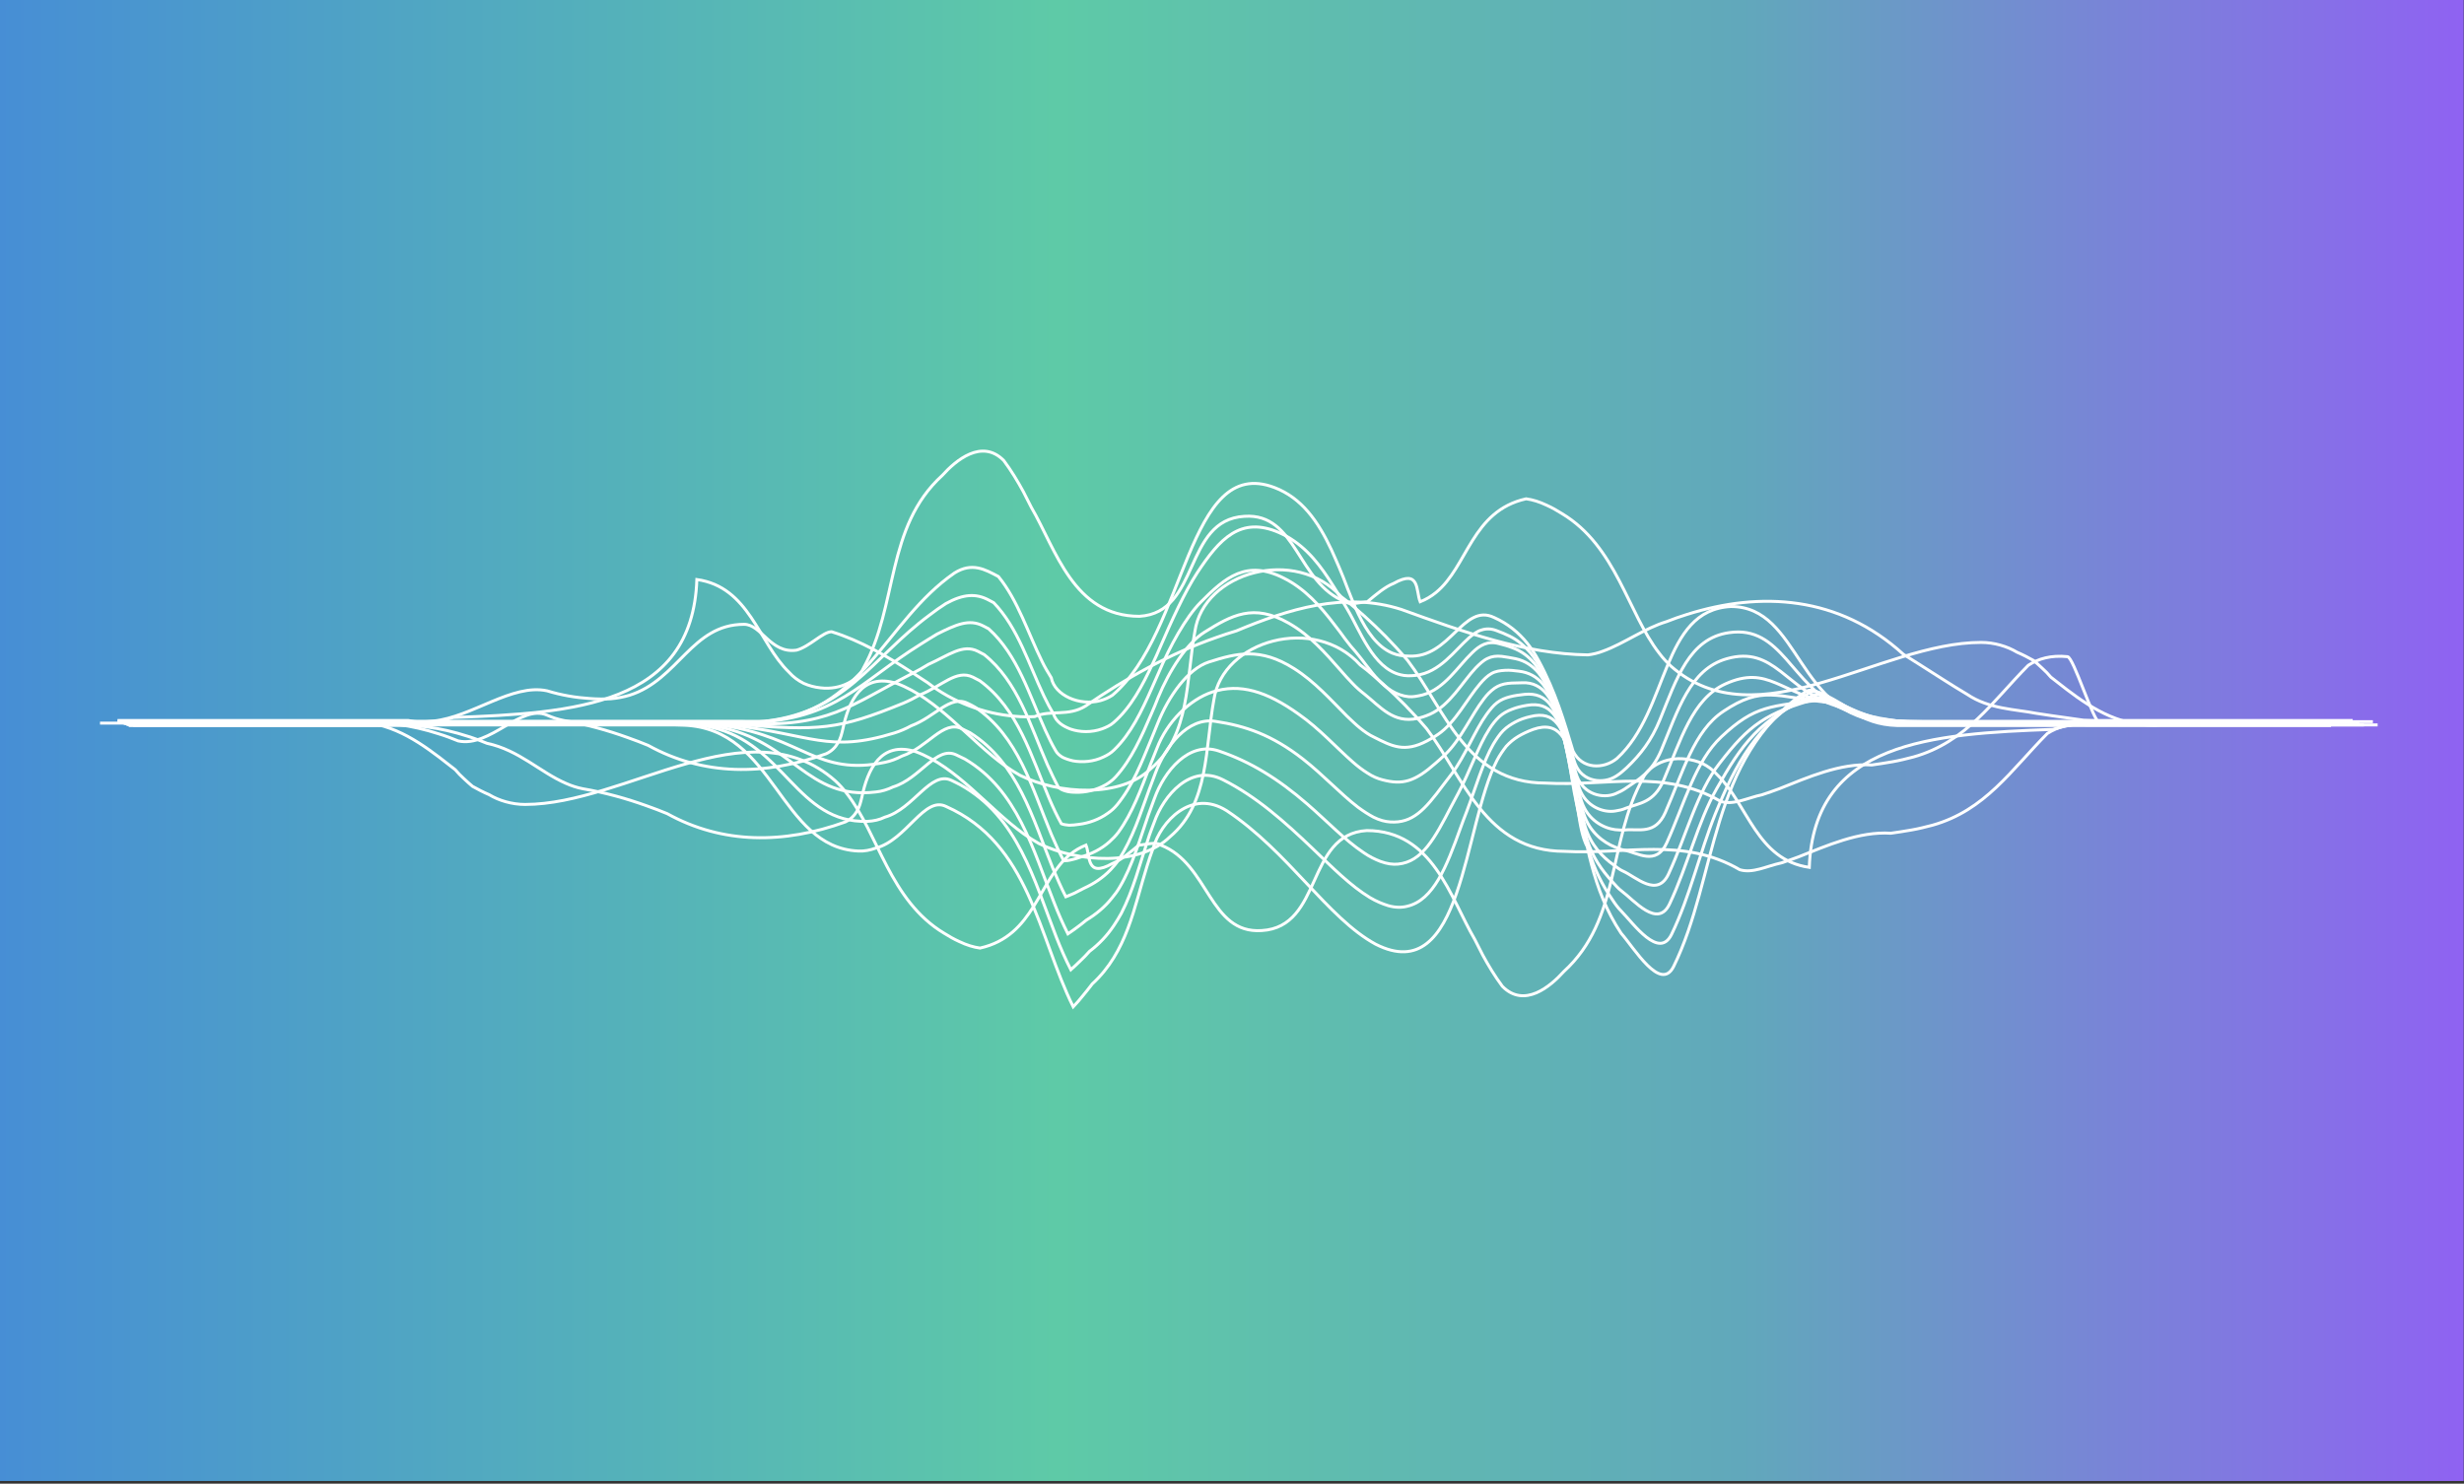 <?xml version="1.0" encoding="utf-8"?>
<!-- Generator: Adobe Illustrator 21.0.0, SVG Export Plug-In . SVG Version: 6.00 Build 0)  -->
<svg version="1.1" id="Capa_1" xmlns="http://www.w3.org/2000/svg" xmlns:xlink="http://www.w3.org/1999/xlink" x="0px" y="0px"
	 viewBox="0 0 830.2 500" style="enable-background:new 0 0 830.2 500;" xml:space="preserve">
<rect x="0" y="0" width="830.2" height="500" fill="#333333" stroke="none"/>
<style type="text/css">
	.st0{fill:url(#SVGID_1_);}
	.st1{fill:none;stroke:#FFFFFF;stroke-miterlimit:10;}
</style>
<g id="ARTBOARD_2">
</g>
<g id="ARTBOARD_1">
	
		<linearGradient id="SVGID_1_" gradientUnits="userSpaceOnUse" x1="-0.9" y1="252.65" x2="830.1" y2="252.65" gradientTransform="matrix(1 0 0 -1 0 502)">
		<stop  offset="0" style="stop-color:#478ED5"/>
		<stop  offset="0.43" style="stop-color:#5ECAA7"/>
		<stop  offset="0.707" style="stop-color:#61A8BB"/>
		<stop  offset="1" style="stop-color:#8F62F2"/>
	</linearGradient>
	<rect x="-0.9" y="-0.4" class="st0" width="831" height="499.5"/>
</g>
<g id="DESIGNED_BY_FREEPIK">
	<g>
		<g>
			<path class="st1" d="M39.6,243.1c0,0,92.6,0,212.4,0c1.8,0,3.7,0,5.5,0c33.1-2.5,40.5-33.7,64.1-50c5.9-3.7,10.3-1.2,14.8,1.2
				c6.6,8.1,10,19.1,14.7,28.6c0.9,1.9,2,3.7,3.1,5.5c1.2,6,9.6,9.6,16.6,7.7c1.4-0.4,2.8-1,4-1.8c25.1-21.2,25.1-81.2,54.6-70
				c9.2,3.5,14.7,11.4,19.2,21c0.9,1.9,1.7,3.9,2.6,5.9c3.6,8,7.9,24.7,17.9,28.9c1.7,0.7,3.5,1,5.5,1c14,0.8,18.4-18,28.8-13
				c4.7,2.1,8.3,5.1,11.2,8.7c1.4,1.8,2.7,3.7,3.8,5.8c5.7,10.5,8.6,20.5,11.6,30.5c3,6.2,10.3,6.2,14.8,2.5
				c17.7-16.2,14.8-50,38.4-51.2c23.6,0,22.2,37.5,52.3,38.7c2.1,0,4.1,0,6.1,0c82.8,0,140.2,0,140.2,0"/>
			<path class="st1" d="M40,243.2c0,0,86.7,0,200.7,0c2.3,0,4.5,0,6.8,0c0.8,0,1.5,0,2.3,0c1.8,0,3.7,0.2,5.5,0.1
				c29.7-2.4,37.9-21.3,58-36.1c1.7-1.3,3.5-2.6,5.4-3.8c5.8-3.2,10.1-3.5,14.4-1.2c0.6,0.3,1.2,0.6,1.7,0.9
				c8.2,8.5,11.8,20.7,16.9,31.4c1,2.1,2.1,4.2,3.3,6.2c0.4,1.2,1.1,2.2,2.2,3.1c1,0.8,2.2,1.4,3.5,1.9c3.2,1.1,7.1,1.2,10.7-0.1
				c1.3-0.5,2.7-1.1,3.8-2.1c5.8-5,9.7-12.4,13.3-20.1c0.8-1.7,1.6-3.4,2.3-5.1c3.9-9,8.3-18.7,12.6-25.3
				c7.5-11.4,14.6-19.2,27.6-13.5c7.3,3.2,12.4,9,16.7,15.6c1.1,1.7,2.2,3.4,3.2,5.1c1.1,1.8,2.1,3.5,3.1,5.2
				c4.1,6.8,8.6,19.8,17.9,22c1.5,0.4,3.2,0.4,5.1,0.2c8.2-1,13-8.3,18-12.7c1.4-1.2,2.7-2.2,4.2-2.6c1.5-0.5,3.2-0.5,5,0.2
				c1.6,0.6,3.1,1.2,4.5,1.9c2.8,1.4,5.1,3.4,7.1,5.8c1.4,1.8,2.7,3.8,3.8,5.9c4.5,9,7,18.1,9.7,26.4c0.5,1.6,0.8,3.2,1.4,4.8
				c2.4,6.4,9.7,7,13.9,4.2c1.3-0.8,2.4-1.8,3.5-2.8c4.7-4.5,8.3-9.1,11.2-16.2c5.6-13.7,9.8-27.4,23.3-29.3
				c17.7-2.6,20.9,17.8,37.7,25.4c3.7,1.7,8.3,3.6,13.8,4.1c0.6,0.1,1.3,0.1,1.9,0.1c1.4,0.1,2.8,0.2,4.2,0.2c0.7,0,1.5,0.1,2.2,0.1
				c2.5,0.1,5,0.1,7.5,0.2c1.8,0,3.7,0,5.5,0c75.6,0,126.9,0,126.9,0"/>
			<path class="st1" d="M40.4,243.4c0,0,85.4,0,198.3,0c2.2,0,4.5,0,6.7,0c0.7,0,1.5,0,2.2,0c1.8,0,3.6,0.3,5.4,0.2
				c29-1.3,36.5-13.6,57.2-26.5c1.8-1.1,3.6-2.3,5.5-3.4c6.4-3.2,10.8-5.2,15.5-2.8c0.6,0.3,1.3,0.7,1.9,1
				c9.8,8.8,13.7,22.3,19.1,34.2c1.1,2.4,2.2,4.7,3.5,6.9c0.5,0.9,1.3,1.6,2.3,2.2c1,0.5,2.2,0.9,3.5,1.2c3.2,0.6,7,0.3,10.3-1.3
				c1.3-0.6,2.5-1.3,3.6-2.4c5.6-5.4,9.2-12.9,12.7-20.8c0.8-1.7,1.5-3.5,2.3-5.2c3.8-9,9.1-18.6,14.1-23.7
				c8.4-8.5,15.5-14.5,28-8.2c7.2,3.6,12.4,9.5,17.1,15.7c1.3,1.7,2.5,3.2,3.6,4.8c1.2,1.6,2.4,3.1,3.6,4.4
				c4.8,5.6,9.3,14.2,17.9,15.1c1.4,0.1,2.9-0.2,4.6-0.6c7.4-2,11.9-9.6,16.7-14.2c1.3-1.3,2.6-2.3,4.1-2.9c1.5-0.6,3.1-0.7,4.9-0.2
				c1.6,0.4,3.1,0.8,4.6,1.4c3,1.1,5.4,2.9,7.4,5.3c1.4,1.8,2.6,3.8,3.7,6.1c4.2,9,6.4,18.8,9.2,26.9c0.5,1.6,0.8,3.3,1.4,4.9
				c2.3,6.4,8.9,7.7,13,6c1.2-0.5,2.4-1.1,3.4-1.8c4.7-3.2,8.9-5.5,12-12.8c5.7-13.6,9.7-27.4,22.1-30.9
				c16.1-4.6,19.9,10.6,36.9,15.9c3.5,1.1,8.3,3.5,13.9,4.3c0.6,0.1,1.3,0.2,1.9,0.2c1.4,0.2,2.8,0.3,4.2,0.5
				c0.7,0.1,1.5,0.1,2.2,0.2c2.5,0.2,5,0.3,7.6,0.3c1.9,0,3.7,0,5.6,0c76.5,0,128.5,0,128.5,0"/>
			<path class="st1" d="M40.8,243.5c0,0,84.2,0,195.8,0c2.2,0,4.4,0,6.7,0c0.7,0,1.5,0,2.2,0c1.8,0.1,3.6,0.2,5.3,0.3
				c28.3,1.4,35.2-5.9,56.5-16.8c1.8-0.9,3.7-2,5.5-3.1c6.9-3.1,11.6-7,16.7-4.4c0.7,0.4,1.4,0.7,2.1,1.1
				c11.4,9.1,15.5,23.9,21.3,37.1c1.2,2.6,2.4,5.2,3.7,7.6c0.6,0.6,1.4,1,2.5,1.3c1,0.3,2.2,0.4,3.4,0.4c3.2,0.1,6.8-0.7,10-2.5
				c1.2-0.7,2.4-1.6,3.4-2.7c5.3-5.8,8.7-13.5,12.1-21.4c0.8-1.8,1.5-3.5,2.2-5.3c3.7-9,9.7-18.4,15.7-22.1c9-5.6,16.4-9.8,28.3-3
				c7.2,4.1,12.4,10.1,17.4,15.8c1.4,1.6,2.7,3.1,4,4.4c1.4,1.5,2.8,2.7,4.1,3.7c5.4,4.3,9.8,10,17.9,8.2c1.3-0.3,2.6-0.7,4.2-1.4
				c6.7-3,10.9-10.8,15.4-15.6c1.3-1.3,2.5-2.5,4-3.2c1.4-0.7,3-0.9,4.8-0.7c1.6,0.2,3.1,0.5,4.7,0.8c3.2,0.7,5.7,2.4,7.7,4.8
				c1.4,1.8,2.6,3.9,3.6,6.2c3.9,9.1,5.7,19.5,8.7,27.5c0.5,1.7,0.8,3.4,1.4,5.1c2.2,6.3,8.2,8.4,12.2,7.7c1.2-0.2,2.3-0.4,3.4-0.9
				c4.7-1.8,9.5-1.8,12.8-9.4c5.8-13.5,9.6-27.4,20.8-32.5c14.5-6.6,18.8,3.5,36,6.5c3.4,0.6,8.4,3.4,13.9,4.6
				c0.6,0.1,1.2,0.2,1.9,0.4c1.4,0.2,2.8,0.5,4.2,0.7c0.7,0.1,1.5,0.2,2.2,0.3c2.5,0.3,5,0.4,7.7,0.5c1.9,0,3.8,0,5.7,0
				c77.4,0,130.2,0,130.2,0"/>
			<path class="st1" d="M41.2,243.6c0,0,83,0,193.3,0c2.2,0,4.4,0,6.6,0c0.7,0,1.5,0,2.2,0.1c1.8,0.1,3.5,0.3,5.3,0.4
				c27.6,2.3,33.9,1.8,55.7-7.1c1.9-0.8,3.7-1.7,5.6-2.8c7.5-3,12.3-8.7,17.9-6c0.8,0.4,1.5,0.8,2.3,1.2c13,9.5,17.4,25.6,23.5,39.9
				c1.2,2.8,2.5,5.6,4,8.3c0.7,0.3,1.6,0.4,2.6,0.5c1,0,2.1-0.1,3.4-0.3c3.2-0.4,6.7-1.6,9.6-3.7c1.2-0.8,2.3-1.8,3.2-2.9
				c5.1-6.2,8.2-14.1,11.5-22.1c0.7-1.8,1.5-3.6,2.2-5.4c3.6-9,10.1-18.3,17.2-20.6c9.4-3,17.3-5,28.7,2.2
				c7.1,4.5,12.4,10.6,17.8,16c1.6,1.5,3,2.9,4.5,4.1c1.6,1.3,3.1,2.3,4.6,3c6.1,3.1,10.3,5.3,17.9,1.3c1.1-0.6,2.4-1.3,3.7-2.2
				c5.9-4,9.8-12,14.2-17.1c1.2-1.4,2.4-2.6,3.8-3.4c1.4-0.8,2.9-1,4.6-1.1c1.6-0.1,3.1,0.1,4.7,0.3c3.4,0.4,6,1.9,8,4.3
				c1.4,1.8,2.6,4,3.5,6.4c3.7,9.2,5.1,20.2,8.2,28c0.4,1.7,0.8,3.5,1.4,5.2c2.1,6.3,7.4,9,11.3,9.5c1.1,0.1,2.2,0.2,3.3,0.1
				c4.6-0.5,10.2,1.8,13.6-5.9c5.9-13.4,9.6-27.5,19.6-34.1c13-8.7,17.7-4.9,35.1-3c3.2,0.4,8.5,3.2,14,4.8c0.6,0.2,1.2,0.3,1.9,0.5
				c1.4,0.3,2.8,0.6,4.2,0.9c0.7,0.1,1.5,0.3,2.3,0.4c2.5,0.4,5,0.6,7.7,0.6c1.9,0,3.8,0,5.7,0c78.3,0,131.9,0,131.9,0"/>
			<path class="st1" d="M41.7,243.8c0,0,81.7,0,190.9,0c2.2,0,4.3,0,6.5,0c0.7,0,1.5,0,2.2,0.1c1.8,0.1,3.5,0.3,5.2,0.5
				c26.9,3.1,32.6,9.5,54.9,2.6c1.9-0.6,3.8-1.4,5.6-2.4c8.1-3,13.1-10.5,19-7.6c0.8,0.4,1.7,0.8,2.5,1.3
				c14.6,9.8,19.2,27.2,25.7,42.8c1.3,3.1,2.7,6.1,4.2,9c0.8,0,1.7-0.1,2.8-0.4c1-0.2,2.1-0.6,3.3-1c3.2-0.9,6.5-2.5,9.3-5
				c1.1-1,2.1-2,3-3.2c4.8-6.6,7.7-14.7,10.8-22.8c0.7-1.8,1.5-3.7,2.2-5.5c3.4-8.9,10.9-16.4,18.7-19c9.2-3,18.2-0.3,29.1,7.5
				c7,4.9,12.5,11.1,18.2,16.1c1.7,1.5,3.3,2.7,4.9,3.7c1.8,1.2,3.5,1.9,5.1,2.3c6.8,1.8,10.9,0.6,17.9-5.6c1-0.9,2.1-1.8,3.3-3
				c5.2-5,8.8-13.3,12.9-18.6c1.1-1.5,2.3-2.7,3.7-3.7c1.3-0.9,2.8-1.4,4.5-1.6c1.6-0.2,3.1-0.1,4.8-0.2c3.6-0.2,6.3,1.4,8.2,3.8
				c1.4,1.8,2.5,4,3.4,6.5c3.4,9.3,4.5,20.9,7.7,28.5c0.4,1.8,0.8,3.6,1.4,5.3c2,6.3,6.7,9.7,10.4,11.2c1.1,0.4,2.1,0.9,3.2,1.1
				c4.5,0.8,10.8,5.5,14.4-2.5c6-13.3,9.6-27.5,18.4-35.7c11.4-10.7,16.5-10.3,34.3-12.5c3.1-0.4,8.6,3.1,14.1,5
				c0.6,0.2,1.2,0.4,1.8,0.6c1.4,0.4,2.8,0.8,4.2,1.1c0.7,0.2,1.5,0.3,2.3,0.5c2.5,0.4,5.1,0.7,7.8,0.8c1.9,0,3.9,0,5.8,0
				c79.2,0,133.5,0,133.5,0"/>
			<path class="st1" d="M42.1,243.9c0,0,80.5,0,188.4,0c2.1,0,4.3,0,6.4,0c0.7,0,1.4,0,2.1,0.1c1.8,0.1,3.5,0.3,5.1,0.6
				c26.2,3.9,31.3,17.1,54.1,12.3c1.9-0.4,3.8-1.1,5.7-2.1c8.7-2.9,13.9-12.3,20.2-9.2c0.9,0.4,1.8,0.9,2.7,1.3
				c16.2,10.2,21.1,28.8,27.9,45.6c1.4,3.3,2.8,6.6,4.4,9.7c0.9-0.4,1.9-0.7,2.9-1.2s2.1-1.1,3.3-1.7c3.3-1.5,6.3-3.5,8.9-6.2
				c1-1.1,2-2.2,2.8-3.5c4.6-7,7.2-15.3,10.2-23.5c0.7-1.9,1.4-3.7,2.1-5.6c3.3-8.9,10.9-18.9,20.2-17.4c10,1.5,19,4.5,29.5,12.7
				c6.9,5.4,12.5,11.6,18.5,16.2c1.9,1.4,3.6,2.5,5.3,3.4c2,1,3.9,1.5,5.6,1.6c7.5,0.5,11.6-4,17.9-12.5c0.9-1.2,1.8-2.4,2.9-3.8
				c4.5-6,7.7-14.5,11.7-20c1.1-1.5,2.2-2.9,3.5-3.9s2.8-1.6,4.4-2c1.5-0.4,3.2-0.6,4.9-0.8c3.9-0.4,6.6,0.9,8.5,3.3
				c1.4,1.8,2.5,4.1,3.4,6.7c3.1,9.3,3.9,21.6,7.1,29.1c0.4,1.8,0.9,3.7,1.4,5.5c1.9,6.2,5.9,10.3,9.6,12.9c1,0.7,2,1.6,3.2,2.1
				c4.3,1.9,11.5,9.1,15.3,0.9c6.1-13.2,9.5-27.5,17.2-37.3c9.9-12.8,15.4-17,33.4-21.9c3-0.8,8.6,3,14.1,5.2
				c0.6,0.3,1.2,0.5,1.8,0.7c1.4,0.5,2.8,0.9,4.2,1.4c0.7,0.2,1.5,0.4,2.3,0.6c2.5,0.5,5.1,0.9,7.9,0.9c2,0,3.9,0,5.9,0
				c80.1,0,135.2,0,135.2,0"/>
			<path class="st1" d="M42.5,244.1c0,0,79.3,0,185.9,0c2.1,0,4.2,0,6.3,0c0.7,0,1.4,0.1,2.1,0.1c1.7,0.1,3.4,0.4,5,0.7
				c25.5,4.8,30,24.8,53.3,22c2-0.2,3.9-0.8,5.8-1.7c9.2-2.8,14.6-14,21.3-10.8c1,0.5,1.9,0.9,2.9,1.4
				c17.8,10.5,22.9,30.5,30.1,48.5c1.4,3.6,2.9,7,4.6,10.4c1-0.7,2-1.3,3-2.1c1.1-0.8,2.1-1.6,3.2-2.5c3.3-2,6.2-4.4,8.6-7.4
				c1-1.2,1.9-2.4,2.7-3.8c4.3-7.3,6.7-15.9,9.6-24.2c0.7-1.9,1.4-3.8,2.1-5.7c3.2-8.9,11.5-19.4,21.7-15.9
				c10.6,3.6,19.9,9.3,29.8,17.9c6.8,5.9,12.6,12.1,18.9,16.3c2,1.4,3.9,2.3,5.7,3c2.2,0.8,4.2,1.1,6,0.9
				c8.1-0.8,12.3-8.7,17.9-19.5c0.7-1.4,1.6-2.9,2.4-4.5c3.8-7.1,6.7-15.8,10.4-21.5c1-1.6,2.1-3,3.4-4.2c1.2-1.1,2.7-1.9,4.3-2.5
				c1.5-0.6,3.2-1,5-1.3c4.1-0.7,6.8,0.4,8.8,2.8c1.4,1.7,2.4,4.1,3.3,6.8c2.9,9.4,3.2,22.3,6.6,29.6c0.4,1.9,0.9,3.8,1.4,5.6
				c1.8,6.2,5.2,10.9,8.7,14.7c1,1.1,1.9,2.2,3.1,3.1c4.2,3.1,12.1,12.7,16.1,4.4c6.2-13.1,9.5-27.6,15.9-38.9
				c8.4-14.9,14.5-23.6,32.6-31.4c2.9-1.3,8.7,2.8,14.2,5.5c0.6,0.3,1.2,0.6,1.8,0.8c1.3,0.6,2.8,1.1,4.3,1.6
				c0.7,0.2,1.5,0.5,2.3,0.7c2.4,0.6,5.1,1,8,1.1c2,0,4,0,6,0c81,0,136.9,0,136.9,0"/>
			<path class="st1" d="M42.9,244.2c0,0,78,0,183.5,0c2.1,0,4.2,0,6.2,0c0.7,0,1.4,0.1,2.1,0.1c1.7,0.2,3.4,0.4,5,0.8
				c24.8,5.6,28.7,32.4,52.6,31.7c2-0.1,4-0.5,5.8-1.4c9.8-2.8,15.4-15.8,22.5-12.4c1,0.5,2.1,1,3,1.5
				c19.4,10.8,24.8,32.1,32.3,51.3c1.5,3.8,3.1,7.5,4.9,11c1.1-1,2.1-1.9,3.2-3c1.1-1,2.1-2.1,3.1-3.2c3.3-2.5,6-5.4,8.2-8.7
				c0.9-1.3,1.7-2.7,2.5-4.1c4-7.7,6.2-16.5,9-24.9c0.6-2,1.4-3.9,2.1-5.8c3.1-8.9,12.2-19.9,23.2-14.3
				c11.3,5.7,20.7,14.1,30.2,23.2c6.7,6.4,12.7,12.5,19.3,16.5c2.2,1.3,4.2,2.1,6.1,2.7c2.4,0.7,4.6,0.7,6.5,0.2
				c8.8-2.1,13.2-13.3,17.9-26.4c0.6-1.7,1.3-3.5,2-5.3c3.1-8.2,5.6-17,9.1-23c1-1.6,2-3.2,3.3-4.5c1.2-1.2,2.6-2.1,4.1-2.9
				c1.5-0.8,3.2-1.4,5-1.8c4.3-1.1,7.1-0.1,9.1,2.4c1.4,1.7,2.4,4.2,3.2,6.9c2.6,9.5,2.6,23,6.1,30.1c0.4,1.9,0.9,3.9,1.4,5.8
				c1.7,6.2,4.5,11.6,7.8,16.4c0.9,1.4,1.9,2.8,3.1,4c4.1,4.2,12.7,16.4,16.9,7.8c6.3-13,9.5-27.6,14.7-40.5
				c6.9-16.9,13.7-30.1,31.7-40.9c2.8-1.7,8.8,2.7,14.3,5.7c0.6,0.3,1.2,0.7,1.8,0.9c1.3,0.6,2.7,1.3,4.3,1.8
				c0.7,0.3,1.5,0.5,2.3,0.8c2.4,0.7,5.1,1.2,8.1,1.2c2,0,4,0,6,0c81.9,0,138.5,0,138.5,0"/>
			<path class="st1" d="M43.3,244.3c0,0,76.8,0,181,0c2,0,4.1,0,6.2,0.1c30.7,1.2,32.1,41.2,58.7,42.4c2.1,0.1,4-0.3,5.9-1
				c10.4-2.7,16.3-17.7,23.7-14c28.1,12.5,31,43.7,42.8,67.5c1.2-1.3,2.3-2.5,3.3-3.8c1.1-1.3,2.1-2.6,3.1-3.9
				c11.8-10.8,14.1-25.9,18.5-39.8c0.6-2,1.3-4,2-5.9c2.6-9,12.9-20.2,24.8-12.7c20.7,13.7,34,36.2,50.2,45c29.5,15,29.5-40,40.9-62
				c0.9-1.7,2-3.3,3.1-4.7c1.2-1.3,2.5-2.4,4-3.3c1.5-0.9,3.2-1.7,5.1-2.4c17.7-6.2,11.8,27.5,18.2,39.6c0.4,2,0.9,4,1.4,5.9
				c2.1,7.9,5,15.7,10,23.2c4.4,5,13.3,20,17.7,11.2c14.8-30,11.8-70,44.3-92.5c3-2.5,10.3,3.7,16.1,7c2,1,4.2,2.1,6.6,2.9
				c2.4,0.8,5.1,1.3,8.2,1.4c2.1,0,4.1,0,6.1,0c82.8,0,140.2,0,140.2,0"/>
		</g>
		<path class="st1" d="M43.3,243.3c0,0,24.7,0,65.2,0c2.4,0,4.8,0,7.3,0c13.4-1,23.1,5,32.2,11.9c1.8,1.4,3.6,2.8,5.4,4.2
			c0.9,1.1,1.9,2.1,2.9,3s1.9,1.8,2.9,2.6c1.8,1,3.7,2,5.6,2.8c3.3,2,7.7,3.3,12.1,3.3c34,0,75.3-33.7,104.5-8
			c1.4,1.3,2.7,2.7,3.9,4.3c10.7,13.7,14.5,36.1,32.8,47.1c1.6,1,3.3,2,5.1,2.8c2.5,1.2,4.8,1.9,7,2.2c18.4-4.1,19.6-22.8,30.4-31.6
			c1.6-1.3,3.3-2.3,5.3-3.1c1.5,3.7,0,11.2,8.9,6.2c3-1.2,5.9-3.7,8.9-6.2c1.5,0,5.9-1.3,7.4,0c16.3,6.3,16.3,30,34,28.8
			c20.7-1.2,14.8-32.5,35.4-33.7c22.2,0,28.1,22.5,36.4,36.7c0.9,1.8,1.8,3.5,2.7,5.3c1.9,3.5,4,7,6.6,10.5c7.4,7.5,16.2,0,20.7-5
			c19.2-17.5,14.8-43.7,26.6-65c1.5-3.7,7.4-7.5,14.5-6.6c1.9,0.2,3.8,0.7,5.6,1.5c1.8,0.9,3.5,2.1,5,3.8c10.3,10,13.3,28.7,31,31.2
			c1.5-42.5,41.4-45,82-46.5c2.1-0.6,4.2-1.1,6.3-1.5c2.1-0.5,4.2-0.8,6.4-1.1c1.8,0,3.6,0,5.4,0c54.9,0,89.8,0,89.8,0"/>
		<path class="st1" d="M801.1,244.3c0,0-24.7,0-65.2,0c-2.4,0-4.8,0-7.3,0c-13.4,1-23.1-5-32.2-11.9c-1.8-1.4-3.6-2.8-5.4-4.2
			c-0.9-1.1-1.9-2.1-2.9-3s-1.9-1.8-2.9-2.6c-1.8-1-3.7-2-5.6-2.8c-3.3-2-7.7-3.3-12.1-3.3c-34,0-75.3,33.7-104.5,8
			c-1.4-1.3-2.7-2.7-3.9-4.3c-10.7-13.7-14.5-36.1-32.8-47.1c-1.6-1-3.3-2-5.1-2.8c-2.5-1.2-4.8-1.9-7-2.2
			c-18.4,4.1-19.6,22.8-30.4,31.6c-1.6,1.3-3.3,2.3-5.3,3.1c-1.5-3.7,0-11.2-8.9-6.2c-3,1.2-5.9,3.7-8.9,6.2c-1.5,0-5.9,1.3-7.4,0
			c-16.3-6.3-16.3-30-34-28.8c-20.7,1.2-14.8,32.5-35.4,33.7c-22.2,0-28.1-22.5-36.4-36.7c-0.9-1.8-1.8-3.5-2.7-5.3
			c-1.9-3.5-4-7-6.6-10.5c-7.4-7.5-16.2,0-20.7,5c-19.2,17.5-14.8,43.7-26.6,65c-1.5,3.7-7.4,7.5-14.5,6.6c-1.9-0.2-3.8-0.7-5.6-1.5
			c-1.8-0.9-3.5-2.1-5-3.8c-10.3-10-13.3-28.7-31-31.2c-1.5,42.5-41.4,45-82,46.5c-2.1,0.6-4.2,1.1-6.3,1.5
			c-2.1,0.5-4.2,0.8-6.4,1.1c-1.8,0-3.6,0-5.4,0c-54.9,0-89.8,0-89.8,0"/>
		<g>
		</g>
		<g>
		</g>
		<path class="st1" d="M39.6,242.8c0,0,36.5,0,93.5,0c1.5,0,2.9,0,4.4,0c1.4,0.3,2.7,0.5,4.2,0.5c1.4,0,2.8-0.1,4.3-0.3
			c13.2-1.4,26.5-12.7,38.3-10.2c4.9,1.5,9.7,2.3,14.4,2.6c2.4,0.2,4.7,0.2,7,0.1c2.3-0.2,4.4-0.6,6.4-1.2
			c16.5-5.2,20.9-23.9,38.6-23.9c5.9,0,8.9,10,17.7,8.7c4.4-1.2,8.9-6.2,11.8-6.2c9.7,3,18.6,8.2,27.2,13.8c1.7,1.1,3.5,2.3,5.2,3.4
			c8.2,6.4,18.9,10.5,29.6,11.3c2.1,0.2,4.3,0.2,6.4,0.1c5.4-2.4,11.3,0.1,17.2-3.6c13.8-9.5,28.6-17.7,44.1-23.1
			c2.2-0.8,4.4-1.5,6.7-2.2c17.2-7.2,36.4-13.4,55.6-7.2c20.7,7.5,41.4,15,62.8,15.3c1.7-0.2,3.4-0.6,5.2-1.3
			c6.9-2.5,14-7.7,21.3-9.9c2.3-0.9,4.5-1.7,6.8-2.4c24.9-7.9,51.3-6.4,73,13.4c1.8,1.1,3.6,2.3,5.4,3.4c5.4,3.4,10.7,6.9,16.1,10.1
			c7.4,5,16.2,5,23.3,6.4c1.8,0.3,3.5,0.5,5.3,0.8c3.5,0.5,7.1,1,10.6,1.5c1.8,0.1,3.6,0.1,5.4,0.1c52.2,0,85.3,0,85.3,0"/>
		<path class="st1" d="M796.5,244.3c0,0-34,0-87.5,0c-2,0-4,0-6,0c-2.8-0.3-5.3-0.1-7.4,0.4s-4.1,1.4-5.8,2.5
			c-12.1,12.2-20.9,25.9-38.7,30.9c-2.3,0.6-4.7,1.2-7,1.6c-2.4,0.4-4.7,0.8-7,1.1c-10.7-0.7-21.6,4.2-31.2,8
			c-1.9,0.7-3.8,1.4-5.7,2c-5.1,1.1-9.6,3.6-14,2.3c-19.2-11.2-38.4-5-59.1-6.2c-26.6,0-34-25-46.4-41.3c-1.3-1.5-2.6-3-3.9-4.4
			c-4.5-4.9-9.3-9.5-14.5-13.9c-1.3-1.1-2.6-2.2-4-3.2c-15.4-17.1-46.4-8.3-49.3,11.7c-3,16.2-1.5,35-14.8,46.2
			c-10.3,10-31,8.7-44.1,2.3c-1.8-1-3.5-2.1-5.2-3.3c-11.9-8.6-22.6-22.6-36.4-27.7c-11.8-3.7-16.2,6.2-18.1,15.3
			c-0.4,1.7-0.8,3.4-1.7,4.8c-0.8,1.4-2,2.7-3.9,3.6c-20.7,7.5-41.4,7.5-60-2.8c-2.2-0.9-4.5-1.8-6.8-2.6
			c-6.9-2.5-14.1-4.5-21.7-5.8c-2-0.4-3.8-1-5.6-1.8c-8.8-3.8-15.8-11.2-26.6-13.5c-2.2-0.9-4.3-1.7-6.6-2.4
			c-8.9-2.9-18.4-4.3-28.8-3.6c-2.2,0-4.3,0-6.4,0c-48.5,0-78.9,0-78.9,0"/>
		<path class="st1" d="M794.9,243.5c0,0-34,0-87.5,0c-2,0-8.8-22.2-10.8-22.2c-2.8-0.3-5.3-0.1-7.4,0.4c-2.2,0.5-4.1,1.4-5.8,2.5
			c-12.1,12.2-20.9,25.9-38.7,30.9c-2.3,0.6-4.7,1.2-7,1.6c-2.4,0.4-4.7,0.8-7,1.1c-10.7-0.7-21.6,4.2-31.2,8
			c-1.9,0.7-3.8,1.4-5.7,2c-5.1,1.1-9.6,3.6-14,2.3c-19.2-11.2-38.4-5-59.1-6.2c-26.6,0-34-25-46.4-41.3c-1.3-1.5-2.6-3-3.9-4.4
			c-4.5-4.9-9.3-9.5-14.5-13.9c-1.3-1.1-2.6-2.2-4-3.2c-15.4-17.1-46.4-8.3-49.3,11.7c-3,16.2-1.5,35-14.8,46.2
			c-10.3,10-31,8.7-44.1,2.3c-1.8-1-3.5-2.1-5.2-3.3c-11.9-8.6-22.6-22.6-36.4-27.7c-11.8-3.7-16.2,6.2-18.1,15.3
			c-0.4,1.7-0.8,3.4-1.7,4.8c-0.8,1.4-2,2.7-3.9,3.6c-20.7,7.5-41.4,7.5-60-2.8c-2.2-0.9-4.5-1.8-6.8-2.6
			c-6.9-2.5-14.1-4.5-21.7-5.8c-2-0.4-3.8-1-5.6-1.8c-8.8-3.8-19.1,11-29.9,8.7c-2.2-0.9-4.3-1.7-6.6-2.4
			c-8.9-2.9-18.4-4.3-28.8-3.6c-2.2,0-4.3,0-6.4,0c-48.5,0-78.9,0-78.9,0"/>
	</g>
</g>
</svg>
